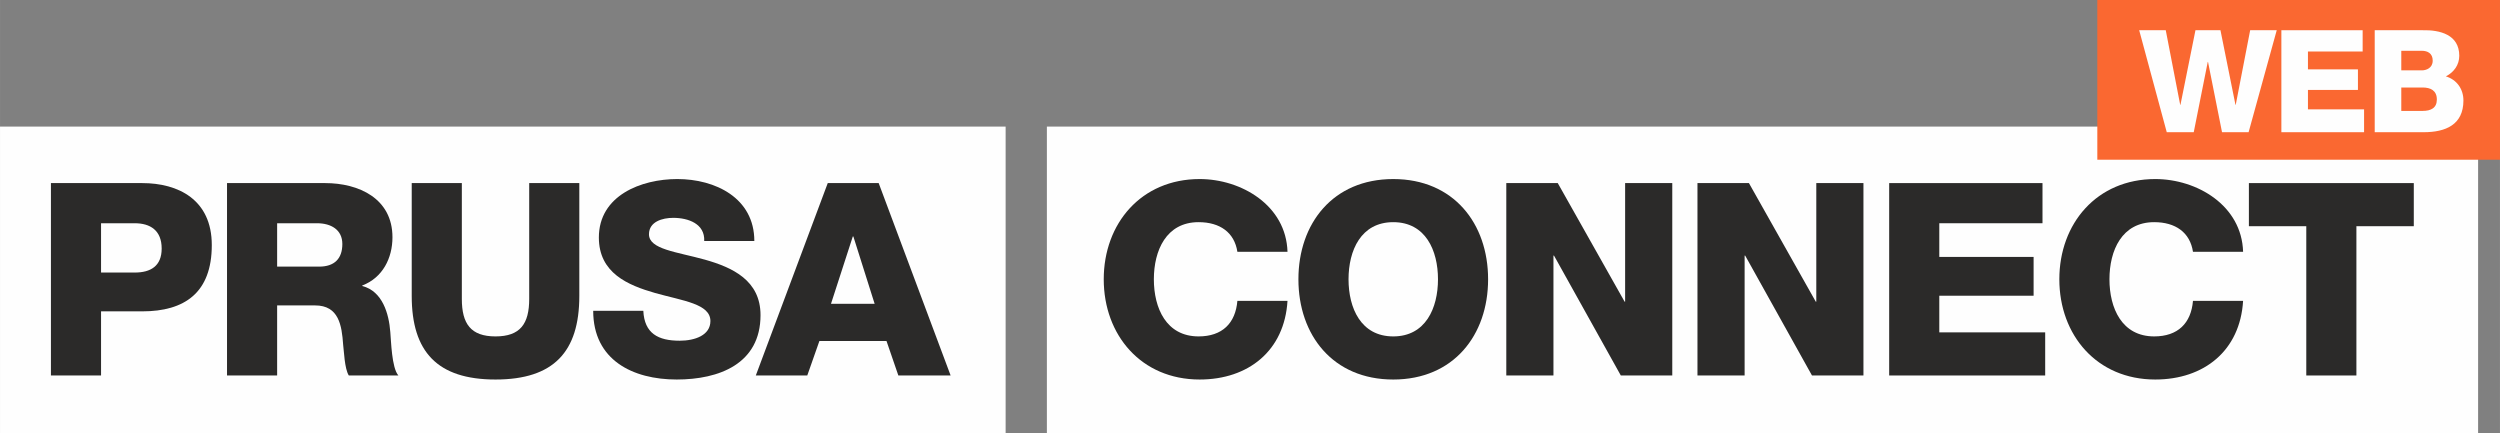 <?xml version="1.0" encoding="UTF-8"?>
<!DOCTYPE svg PUBLIC "-//W3C//DTD SVG 1.1//EN" "http://www.w3.org/Graphics/SVG/1.1/DTD/svg11.dtd">
<!-- Creator: CorelDRAW 2017 -->
<svg xmlns="http://www.w3.org/2000/svg" xml:space="preserve" width="105.833mm" height="18.344mm" version="1.1" style="shape-rendering:geometricPrecision; text-rendering:geometricPrecision; image-rendering:optimizeQuality; fill-rule:evenodd; clip-rule:evenodd"
viewBox="0 0 10583.32 1834.44"
 xmlns:xlink="http://www.w3.org/1999/xlink">
 <rect x="0" y="0" width="10583.32" height="1834.44" fill="#808080" stroke="none"/>
 <defs>
  <style type="text/css">
   <![CDATA[
    .fil0 {fill:#FEFEFE}
    .fil2 {fill:#FA6831}
    .fil3 {fill:#FEFEFE;fill-rule:nonzero}
    .fil1 {fill:#2B2A29;fill-rule:nonzero}
   ]]>
  </style>
 </defs>
 <g id="Layer_x0020_1">
  <rect class="fil0" y="535.92" width="4257.14" height="1298.52"/>
  <path class="fil1" d="M427.69 945.08l142.58 0c65.02,0 114.07,29.65 114.07,107.22 0,74.14 -46.76,101.52 -114.07,101.52l-142.58 0 0 -208.74zm-212.17 644.48l212.17 0 0 -271.48 174.52 0c179.09,0 294.3,-78.71 294.3,-280.61 0,-192.77 -142.59,-262.36 -294.3,-262.36l-386.69 0 0 814.45z"/>
  <path id="1" class="fil1" d="M1173.13 945.08l168.82 0c59.32,0 107.22,27.37 107.22,87.83 0,62.74 -34.22,95.82 -98.09,95.82l-177.95 0 0 -183.65zm-212.17 644.48l212.17 0 0 -296.58 160.84 0c100.38,0 112.92,84.41 118.63,166.54 3.42,23.96 5.7,101.52 23.95,130.04l209.89 0c-28.52,-31.94 -30.8,-148.29 -34.22,-183.65 -5.71,-77.57 -33.08,-173.38 -118.64,-195.06l0 -2.28c86.7,-33.08 127.76,-116.35 127.76,-204.18 0,-164.26 -142.58,-229.28 -285.17,-229.28l-415.21 0 0 814.45z"/>
  <path id="2" class="fil1" d="M2452.4 775.11l-212.16 0 0 490.5c0,104.94 -37.65,158.55 -142.59,158.55 -104.94,0 -142.58,-53.61 -142.58,-158.55l0 -490.5 -212.17 0 0 477.95c0,236.12 108.36,353.61 354.75,353.61 246.39,0 354.75,-117.49 354.75,-353.61l0 -477.95z"/>
  <path id="3" class="fil1" d="M2511.15 1315.8c0,208.74 167.68,290.87 353.61,290.87 179.08,0 354.75,-66.16 354.75,-272.62 0,-147.15 -118.63,-201.9 -236.12,-234.98 -118.63,-33.08 -236.12,-43.35 -236.12,-107.23 0,-53.61 57.03,-69.58 102.66,-69.58 63.88,0 134.6,25.1 131.18,98.1l212.16 0c0,-182.51 -165.4,-262.36 -326.23,-262.36 -152.85,0 -331.94,69.59 -331.94,247.53 0,150.57 123.19,201.9 238.4,234.98 117.49,33.08 233.84,45.63 233.84,118.63 0,60.46 -66.16,83.27 -130.04,83.27 -91.25,0 -149.43,-30.8 -153.99,-126.61l-212.16 0z"/>
  <path id="4" class="fil1" d="M3199.54 1589.56l217.87 0 51.33 -146.01 284.03 0 50.19 146.01 221.3 0 -304.57 -814.45 -215.58 0 -304.57 814.45zm410.65 -588.59l2.28 0 90.11 285.17 -184.79 0 92.4 -285.17z"/>
  <rect class="fil0" x="4431.78" y="535.92" width="6058.96" height="1298.52"/>
  <path class="fil1" d="M5450.42 1065.99c-5.7,-196.2 -195.05,-307.99 -371.86,-307.99 -247.53,0 -406.08,188.22 -406.08,424.34 0,236.12 158.55,424.33 406.08,424.33 206.46,0 359.31,-122.05 371.86,-333.08l-212.16 0c-7.99,94.68 -63.88,150.57 -164.26,150.57 -136.88,0 -189.35,-119.77 -189.35,-241.82 0,-122.06 52.47,-241.83 189.35,-241.83 90.11,0 151.71,43.35 164.26,125.48l212.16 0z"/>
  <path id="1" class="fil1" d="M5708.79 1182.34c0,-122.06 52.47,-241.83 189.35,-241.83 136.89,0 189.36,119.77 189.36,241.83 0,122.05 -52.47,241.82 -189.36,241.82 -136.88,0 -189.35,-119.77 -189.35,-241.82zm-212.16 0c0,236.12 146,424.33 401.51,424.33 255.52,0 401.52,-188.21 401.52,-424.33 0,-236.12 -146,-424.34 -401.52,-424.34 -255.51,0 -401.51,188.22 -401.51,424.34z"/>
  <polygon id="2" class="fil1" points="6376.66,1589.56 6576.28,1589.56 6576.28,1081.96 6578.56,1081.96 6861.45,1589.56 7079.32,1589.56 7079.32,775.11 6879.7,775.11 6879.7,1277.01 6877.42,1277.01 6594.53,775.11 6376.66,775.11 "/>
  <polygon id="3" class="fil1" points="7185.97,1589.56 7385.59,1589.56 7385.59,1081.96 7387.87,1081.96 7670.76,1589.56 7888.63,1589.56 7888.63,775.11 7689.01,775.11 7689.01,1277.01 7686.73,1277.01 7403.84,775.11 7185.97,775.11 "/>
  <polygon id="4" class="fil1" points="7997.56,1589.56 8658.02,1589.56 8658.02,1407.05 8209.73,1407.05 8209.73,1251.92 8608.97,1251.92 8608.97,1087.66 8209.73,1087.66 8209.73,945.08 8646.61,945.08 8646.61,775.11 7997.56,775.11 "/>
  <path id="5" class="fil1" d="M9495.85 1065.99c-5.7,-196.2 -195.05,-307.99 -371.86,-307.99 -247.53,0 -406.08,188.22 -406.08,424.34 0,236.12 158.55,424.33 406.08,424.33 206.46,0 359.31,-122.05 371.86,-333.08l-212.16 0c-7.99,94.68 -63.88,150.57 -164.26,150.57 -136.88,0 -189.35,-119.77 -189.35,-241.82 0,-122.06 52.47,-241.83 189.35,-241.83 90.11,0 151.71,43.35 164.26,125.48l212.16 0z"/>
  <polygon id="6" class="fil1" points="10218.48,775.11 9520.38,775.11 9520.38,957.62 9763.35,957.62 9763.35,1589.56 9975.51,1589.56 9975.51,957.62 10218.48,957.62 "/>
  <rect class="fil2" x="8878.71" width="1704.61" height="676.14"/>
  <polygon class="fil3" points="9638.25,127.96 9525.78,127.96 9464.71,443.59 9463.5,443.59 9400.01,127.96 9294.19,127.96 9230.7,443.59 9229.49,443.59 9168.42,127.96 9055.95,127.96 9172.65,559.69 9286.93,559.69 9346.19,262.19 9347.4,262.19 9406.66,559.69 9519.13,559.69 "/>
  <polygon id="1" class="fil3" points="9657.9,559.69 10008,559.69 10008,462.94 9770.37,462.94 9770.37,380.71 9982,380.71 9982,293.64 9770.37,293.64 9770.37,218.05 10001.96,218.05 10001.96,127.96 9657.9,127.96 "/>
  <path id="2" class="fil3" d="M10165.52 215.03l87.07 0c23.58,0 45.95,10.28 45.95,41.72 0,30.84 -26.6,41.12 -45.95,41.12l-87.07 0 0 -82.84zm-112.47 344.66l207.4 0c92.52,0 168.1,-31.44 168.1,-134.24 0,-48.98 -28.42,-88.28 -74.38,-102.19 33.87,-16.93 56.84,-48.37 56.84,-87.07 0,-89.49 -81.63,-110.05 -156,-108.23l-201.96 0 0 431.73zm112.47 -189.26l90.09 0c33.86,0 60.47,12.7 60.47,50.79 0,35.68 -24.79,48.37 -60.47,48.37l-90.09 0 0 -99.16z"/>
 </g>
</svg>
